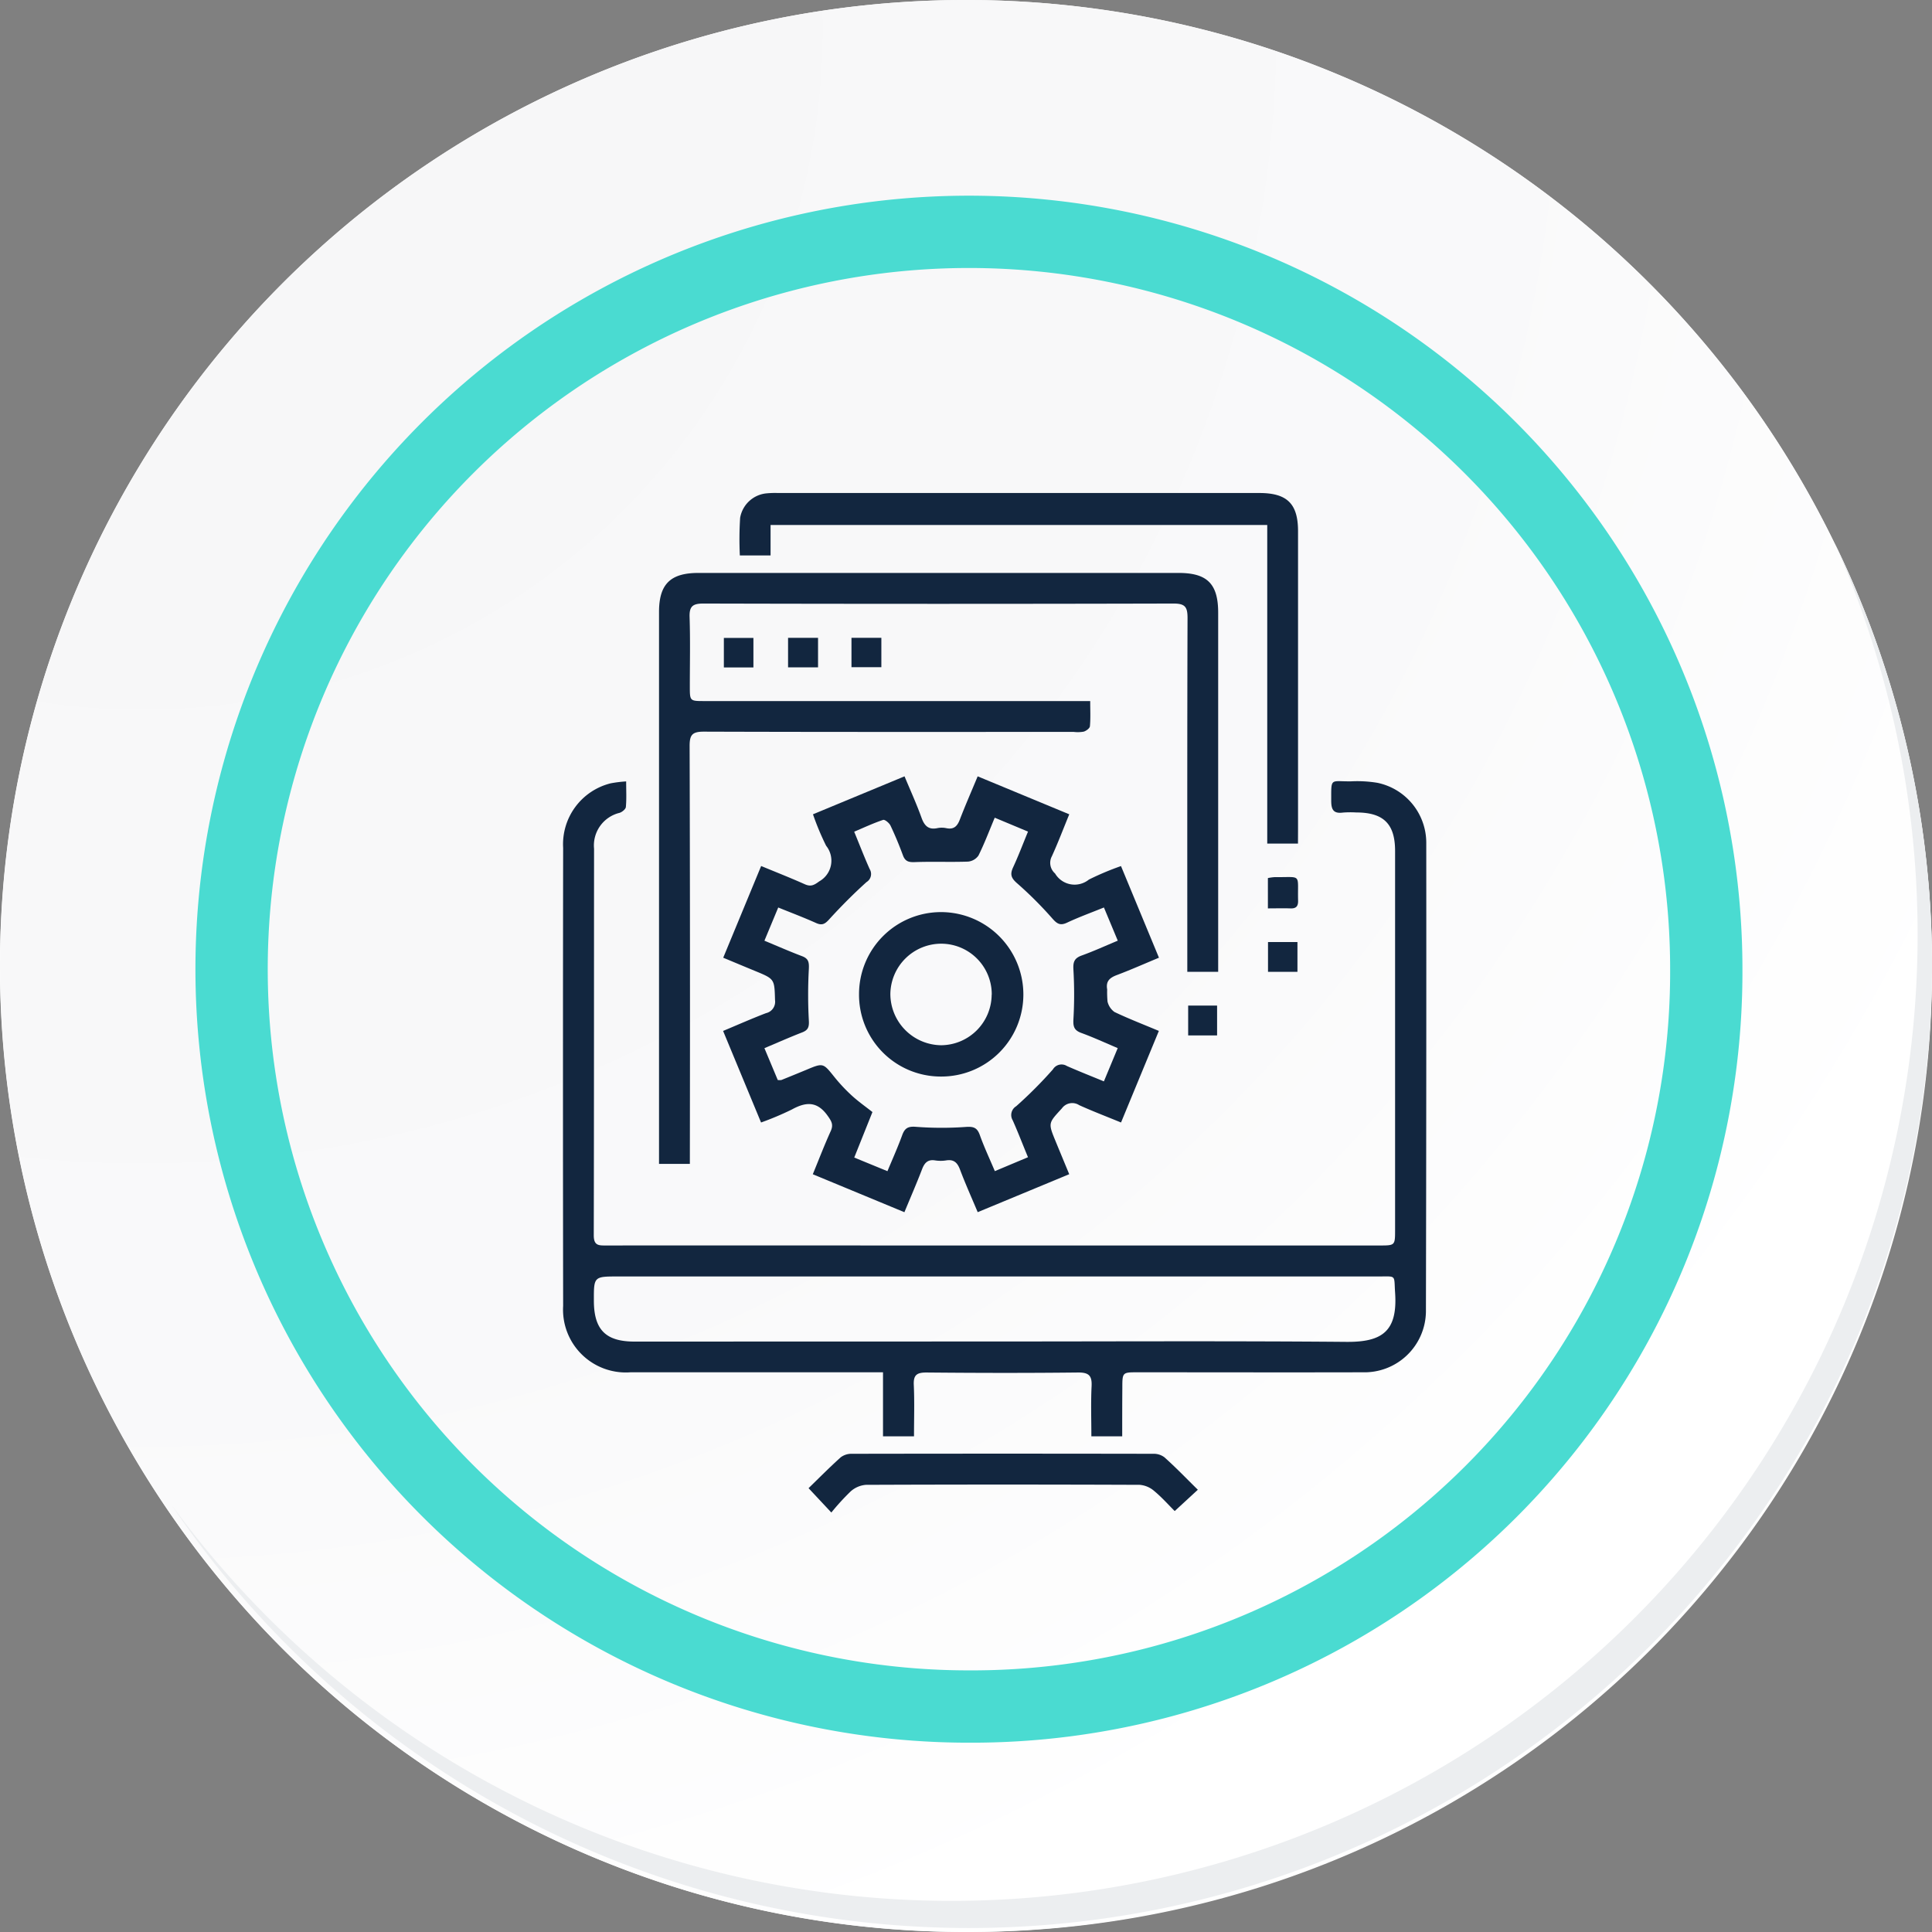 <svg id="Grupo_980528" data-name="Grupo 980528" xmlns="http://www.w3.org/2000/svg" xmlns:xlink="http://www.w3.org/1999/xlink" width="106.881" height="106.881" viewBox="0 0 106.881 106.881">
  <rect x="0" y="0" width="106.881" height="106.881" fill="#808080" stroke="none"/>
  <defs>
    <radialGradient id="radial-gradient" cx="0.076" cy="0.019" r="1.465" gradientTransform="translate(0.001)" gradientUnits="objectBoundingBox">
      <stop offset="0" stop-color="#f6f6f7"/>
      <stop offset="0.477" stop-color="#f9f9fa"/>
      <stop offset="0.715" stop-color="#fff"/>
    </radialGradient>
  </defs>
  <g id="Grupo_18423" data-name="Grupo 18423" transform="translate(0 0)">
    <g id="Grupo_18421" data-name="Grupo 18421">
      <g id="Grupo_18420" data-name="Grupo 18420">
        <g id="Grupo_18419" data-name="Grupo 18419">
          <path id="Trazado_40936" data-name="Trazado 40936" d="M301.5,2199.16a53.441,53.441,0,1,1-53.44-53.439A53.439,53.439,0,0,1,301.5,2199.16Z" transform="translate(-194.623 -2145.721)" fill="#fff"/>
        </g>
      </g>
    </g>
    <path id="Trazado_40937" data-name="Trazado 40937" d="M300.993,2198.6a53.439,53.439,0,1,0-53.44,53.442A53.229,53.229,0,0,0,300.993,2198.6Z" transform="translate(-194.112 -2145.164)" fill="url(#radial-gradient)"/>
    <path id="Trazado_40938" data-name="Trazado 40938" d="M283.829,2194.109a40.791,40.791,0,1,0-40.791,40.791A40.639,40.639,0,0,0,283.829,2194.109Z" transform="translate(-189.435 -2140.492)" fill="none" stroke="#4adbd1" stroke-miterlimit="10" stroke-width="4"/>
    <g id="Grupo_18422" data-name="Grupo 18422" transform="translate(9.468 30.003)">
      <path id="Trazado_40939" data-name="Trazado 40939" d="M292.555,2164.488a53.447,53.447,0,0,1-92.01,53.219,53.277,53.277,0,0,0,92.01-53.219Z" transform="translate(-200.545 -2164.488)" fill="#eceef0"/>
    </g>
  </g>
  <g id="YhmUKV.tif" transform="translate(31.146 27.275)">
    <g id="Grupo_143142" data-name="Grupo 143142">
      <path id="Trazado_184367" data-name="Trazado 184367" d="M3282.524-2524.084h-1.706c0-.931-.034-1.849.012-2.762.03-.587-.143-.774-.749-.768-2.794.031-5.588.026-8.382,0-.528,0-.731.127-.705.686.044.938.012,1.879.012,2.844h-1.715v-3.543h-.824q-6.564,0-13.128,0a3.473,3.473,0,0,1-3.743-3.669q-.019-12.67,0-25.34a3.472,3.472,0,0,1,2.631-3.573,6.942,6.942,0,0,1,.855-.105c0,.523.025.971-.016,1.413-.011.121-.2.275-.342.324a1.855,1.855,0,0,0-1.418,1.985c-.006,7.131,0,14.262-.016,21.394,0,.579.293.557.689.557q7.489-.007,14.978,0h27.8c.862,0,.863,0,.863-.866q0-10.481,0-20.962c0-1.493-.638-2.125-2.14-2.127a5.562,5.562,0,0,0-.739.005c-.526.07-.655-.156-.654-.656,0-1.3-.058-1.059,1.086-1.071a6.84,6.84,0,0,1,1.472.082,3.389,3.389,0,0,1,2.7,3.319q.01,12.978-.019,25.956a3.4,3.4,0,0,1-3.492,3.335c-4.15.011-8.3,0-12.45,0-.852,0-.853,0-.853.88C3282.524-2525.881,3282.524-2525.02,3282.524-2524.084Zm-7.075-5.246c6.491,0,12.982-.035,19.472.021,1.953.017,2.849-.556,2.7-2.718-.069-1.016.1-.9-.95-.9q-21.013,0-42.027,0c-1.353,0-1.353,0-1.348,1.357.006,1.591.659,2.245,2.246,2.245Z" transform="translate(-3251.588 2576.268)" fill="#12263f"/>
      <path id="Trazado_184368" data-name="Trazado 184368" d="M3296.293-2620.894h-1.706v-22.642q0-3.946,0-7.891c0-1.541.629-2.16,2.178-2.16h26.568c1.585,0,2.187.607,2.187,2.2q0,9.558,0,19.115v.753h-1.708v-.768c0-6.269-.008-12.538.013-18.807,0-.607-.131-.8-.776-.8q-13.006.033-26.013,0c-.594,0-.779.161-.758.759.043,1.272.013,2.548.013,3.822,0,.812,0,.814.8.814h21.35c0,.5.024.95-.016,1.392-.01.115-.207.26-.346.3a1.894,1.894,0,0,1-.551.014c-6.822,0-13.643.009-20.465-.014-.633,0-.785.174-.783.793q.032,11.13.014,22.26Z" transform="translate(-3289.275 2658.008)" fill="#12263f"/>
      <path id="Trazado_184369" data-name="Trazado 184369" d="M3325.426-2557.5c.863.357,1.645.664,2.411,1.007.333.149.514.057.8-.156a1.313,1.313,0,0,0,.384-1.971,14.592,14.592,0,0,1-.728-1.741l5.065-2.1c.327.787.666,1.526.939,2.289.166.463.4.684.9.572a1.237,1.237,0,0,1,.49.01c.4.077.589-.112.727-.471.3-.783.638-1.551.99-2.4l5.067,2.1c-.333.811-.622,1.577-.962,2.321a.776.776,0,0,0,.176.952,1.255,1.255,0,0,0,1.873.338,15.42,15.42,0,0,1,1.775-.747l2.1,5.07c-.807.335-1.553.667-2.315.954-.4.149-.632.336-.55.8a5.811,5.811,0,0,0,.02.673.988.988,0,0,0,.383.575c.776.37,1.579.68,2.457,1.048l-2.093,5.066c-.807-.331-1.571-.623-2.314-.959a.705.705,0,0,0-.959.179c-.745.814-.768.793-.354,1.8.241.587.485,1.173.761,1.841l-5.063,2.1c-.339-.807-.683-1.57-.977-2.352-.145-.385-.338-.58-.765-.512a1.989,1.989,0,0,1-.615,0c-.4-.064-.584.131-.72.485-.3.783-.635,1.552-.978,2.381l-5.068-2.1c.346-.84.645-1.623.991-2.385.164-.361.043-.552-.172-.854-.577-.811-1.2-.772-1.981-.341a16.731,16.731,0,0,1-1.7.717l-2.1-5.065c.826-.346,1.592-.685,2.373-.984a.645.645,0,0,0,.5-.718c-.034-1.167-.016-1.167-1.085-1.608-.568-.234-1.134-.471-1.781-.741Zm.181,4.132c.75.311,1.405.6,2.075.853.358.134.4.323.383.7a26.184,26.184,0,0,0,0,2.877c.019.355-.049.519-.373.644-.684.265-1.355.564-2.085.871l.738,1.762a.829.829,0,0,0,.2,0q.686-.276,1.369-.559c.949-.4.938-.387,1.564.392a9.327,9.327,0,0,0,.968,1.032c.358.327.758.608,1.137.907l-1.007,2.517,1.837.754c.292-.7.578-1.338.815-1.99.142-.391.323-.5.764-.463a18.93,18.93,0,0,0,2.755.006c.423-.029.628.033.775.445.237.666.54,1.308.832,2l1.834-.77c-.3-.722-.554-1.389-.845-2.041a.568.568,0,0,1,.191-.779,23.941,23.941,0,0,0,2.033-2.039.556.556,0,0,1,.773-.187c.655.289,1.321.551,2.047.85l.765-1.84c-.708-.3-1.358-.6-2.028-.844-.384-.143-.444-.353-.423-.744a23.845,23.845,0,0,0,0-2.755c-.026-.424.053-.634.459-.78.666-.24,1.312-.536,1.995-.821l-.766-1.836c-.724.294-1.4.538-2.042.841-.379.177-.552.062-.812-.232a21.215,21.215,0,0,0-1.95-1.948c-.328-.285-.4-.49-.224-.875.293-.628.537-1.279.828-1.984l-1.841-.769c-.313.746-.573,1.438-.9,2.094a.788.788,0,0,1-.585.336c-.979.034-1.96-.01-2.939.027-.34.013-.531-.041-.654-.375-.206-.559-.434-1.111-.69-1.648-.069-.144-.313-.344-.407-.312-.535.178-1.049.419-1.6.653.305.743.563,1.413.856,2.066a.521.521,0,0,1-.173.72c-.727.656-1.42,1.353-2.079,2.077-.237.261-.4.33-.72.185-.668-.3-1.355-.559-2.086-.855Z" transform="translate(-3314.464 2578.134)" fill="#12263f"/>
      <path id="Trazado_184370" data-name="Trazado 184370" d="M3361.5-2669.975H3359.8V-2687.6h-27.477v1.685h-1.7a18.66,18.66,0,0,1,.016-2.08,1.638,1.638,0,0,1,1.485-1.357,4.921,4.921,0,0,1,.615-.017h26.625c1.536,0,2.139.595,2.139,2.109q0,8.261,0,16.522Z" transform="translate(-3320.84 2689.368)" fill="#12263f"/>
      <path id="Trazado_184371" data-name="Trazado 184371" d="M3383.122-2257.163l-1.279,1.179c-.355-.354-.719-.766-1.137-1.112a1.393,1.393,0,0,0-.8-.339q-7.573-.03-15.147,0a1.434,1.434,0,0,0-.845.365,13.2,13.2,0,0,0-1.067,1.167l-1.26-1.347c.567-.551,1.157-1.148,1.779-1.708a.979.979,0,0,1,.609-.194q8.343-.015,16.686,0a.975.975,0,0,1,.611.192C3381.9-2258.4,3382.482-2257.793,3383.122-2257.163Z" transform="translate(-3348.002 2312.303)" fill="#12263f"/>
      <path id="Trazado_184372" data-name="Trazado 184372" d="M3354.036-2624.514v1.633h-1.658v-1.633Z" transform="translate(-3339.927 2632.525)" fill="#12263f"/>
      <path id="Trazado_184373" data-name="Trazado 184373" d="M3568.942-2486.632h-1.629v-1.648h1.629Z" transform="translate(-3528.311 2513.12)" fill="#12263f"/>
      <path id="Trazado_184374" data-name="Trazado 184374" d="M3325.266-2622.843h-1.635v-1.633h1.635Z" transform="translate(-3314.732 2632.492)" fill="#12263f"/>
      <path id="Trazado_184375" data-name="Trazado 184375" d="M3380.775-2624.522h1.653v1.625h-1.653Z" transform="translate(-3364.816 2632.532)" fill="#12263f"/>
      <path id="Trazado_184376" data-name="Trazado 184376" d="M3567.272-2515.657v-1.677a2.772,2.772,0,0,1,.387-.053c1.523.021,1.245-.231,1.283,1.3.008.318-.111.445-.43.431C3568.126-2515.67,3567.737-2515.657,3567.272-2515.657Z" transform="translate(-3528.276 2538.635)" fill="#12263f"/>
      <path id="Trazado_184377" data-name="Trazado 184377" d="M3531.562-2459.833h1.6v1.651h-1.6Z" transform="translate(-3496.977 2488.188)" fill="#12263f"/>
      <path id="Trazado_184378" data-name="Trazado 184378" d="M3388.687-2492.585a4.523,4.523,0,0,1-4.524-4.562,4.535,4.535,0,0,1,4.558-4.535,4.559,4.559,0,0,1,4.533,4.569A4.537,4.537,0,0,1,3388.687-2492.585Zm2.818-4.529a2.8,2.8,0,0,0-2.754-2.82,2.817,2.817,0,0,0-2.855,2.789,2.843,2.843,0,0,0,2.825,2.828A2.816,2.816,0,0,0,3391.5-2497.113Z" transform="translate(-3367.786 2524.866)" fill="#12263f"/>
    </g>
  </g>
</svg>
